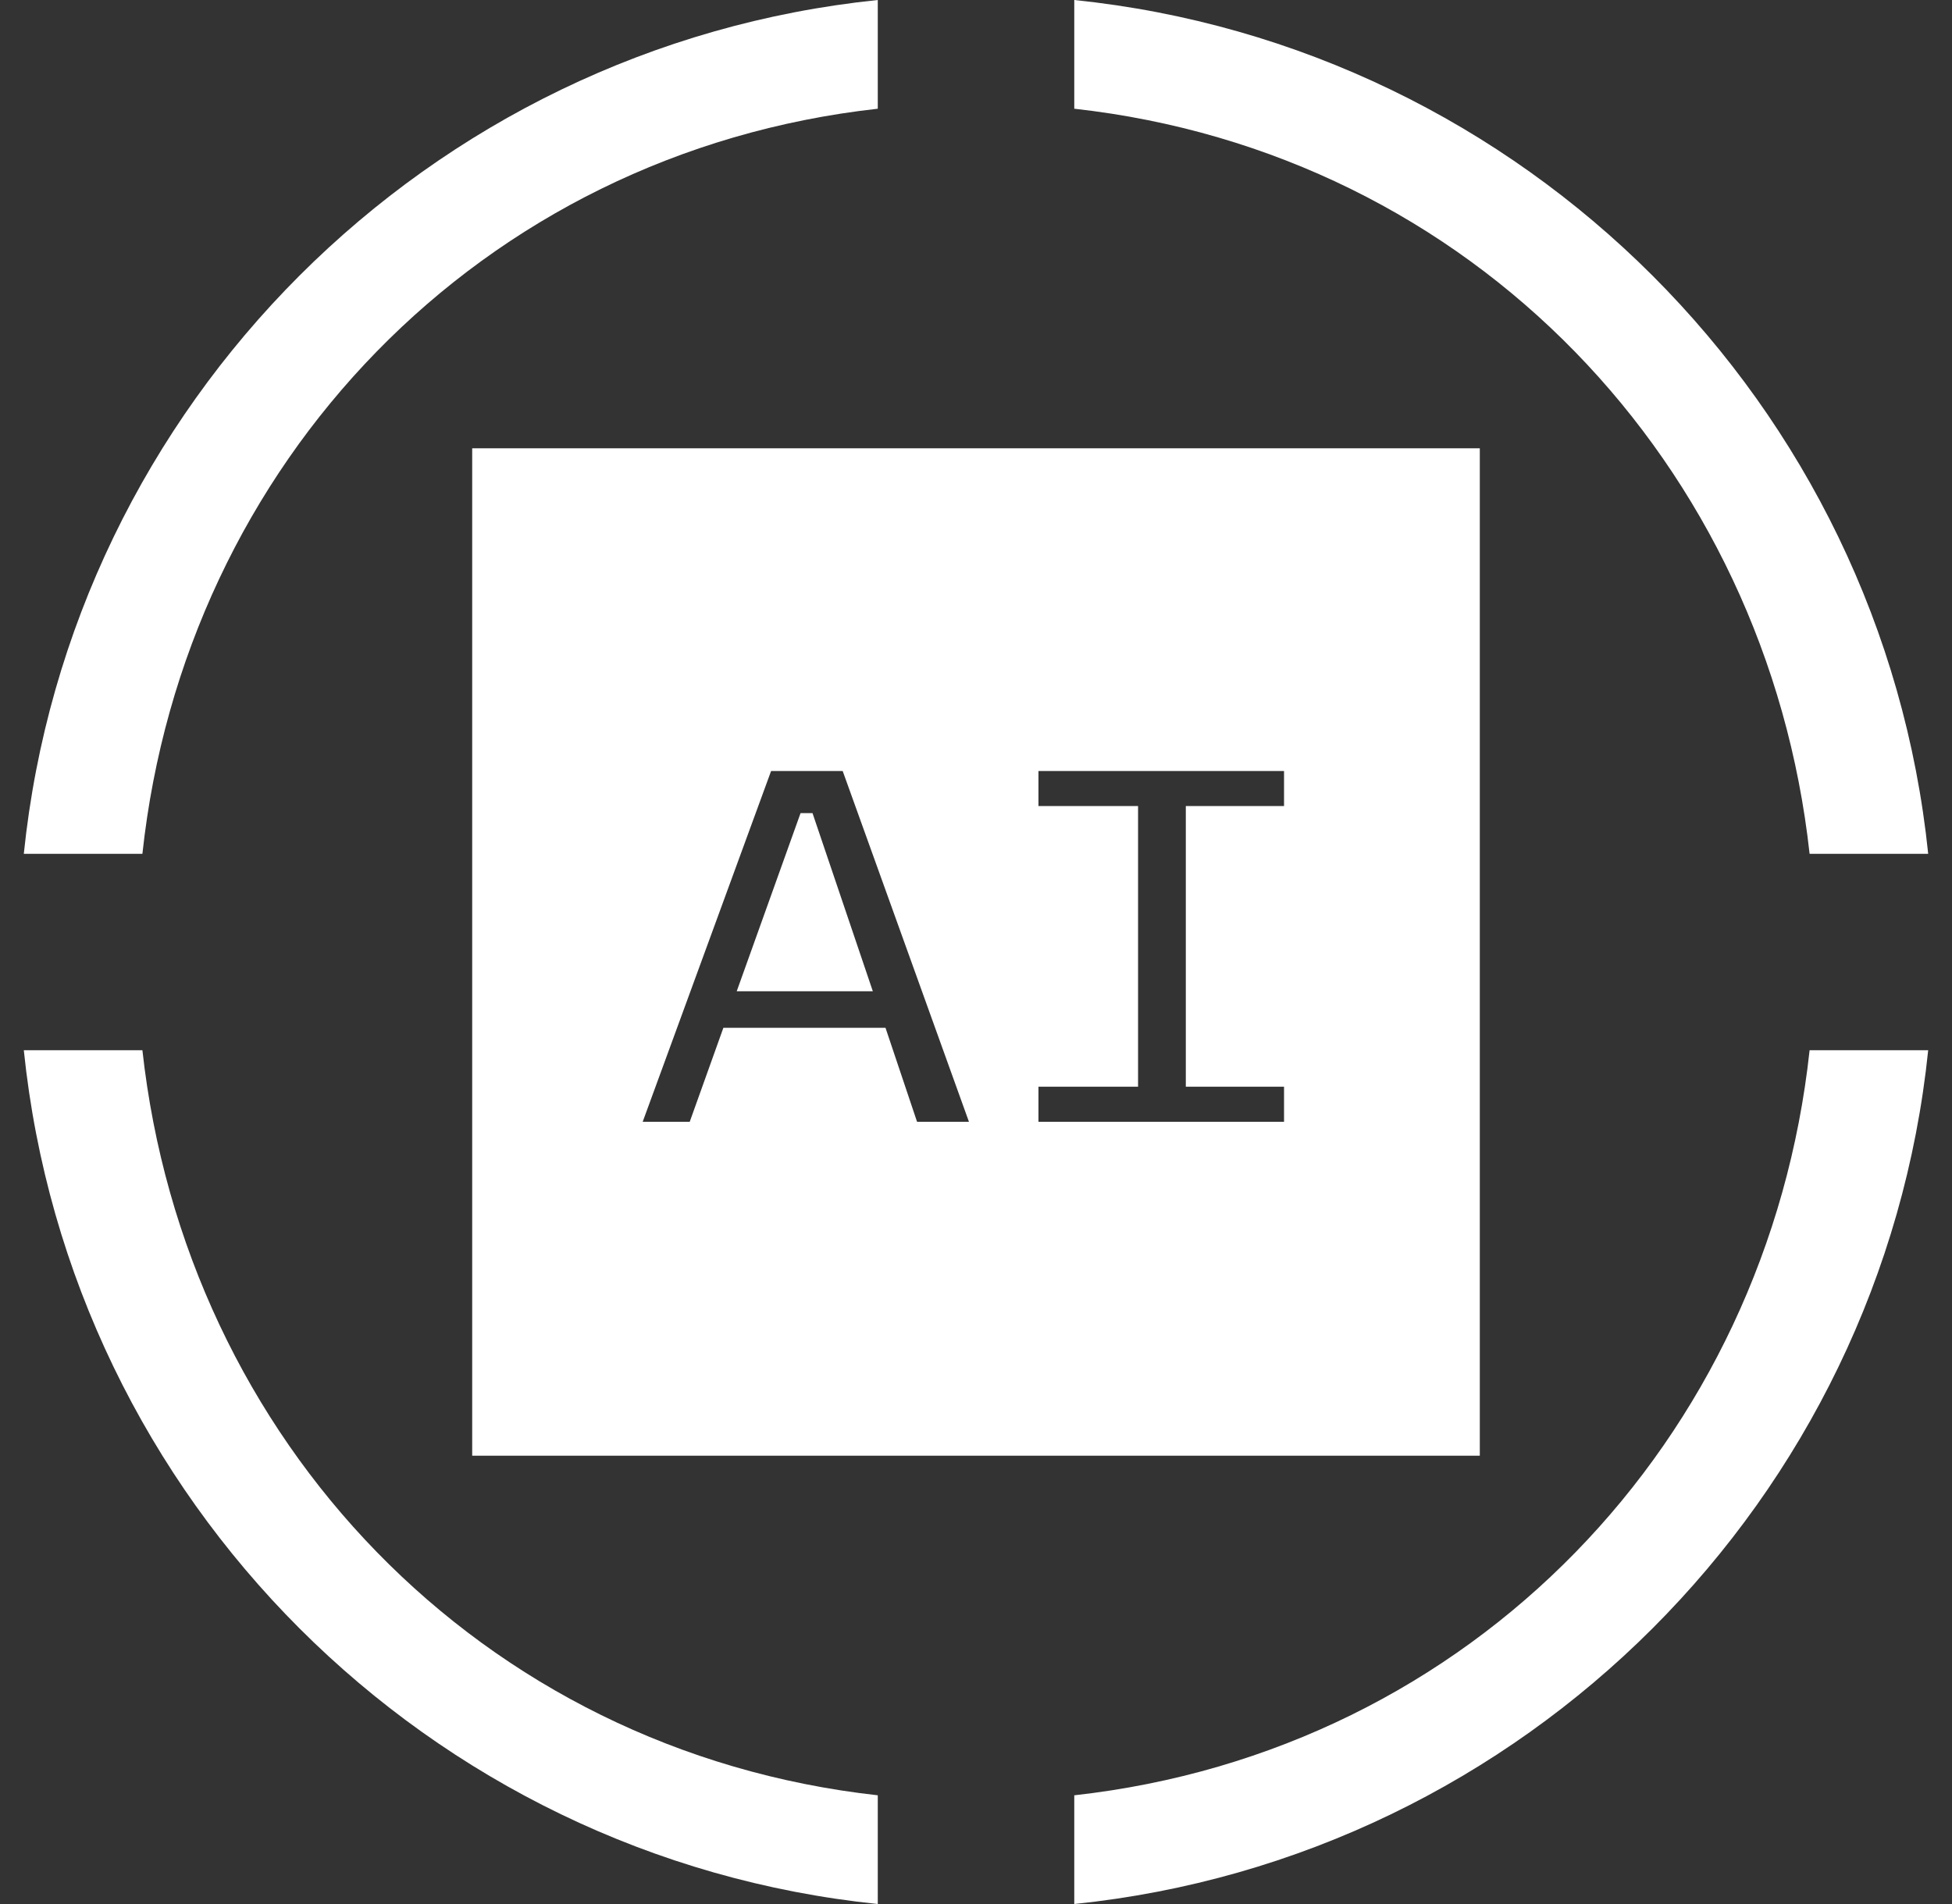 <svg width="41" height="40" viewBox="0 0 41 40" fill="none" xmlns="http://www.w3.org/2000/svg">
<rect x="0" y="0" width="41" height="40" fill="#333333" stroke="none"/>
<g clip-path="url(#clip0_306_6112)">
<path d="M17.066 17.082L18.333 20.825H15.474L16.815 17.082H17.066ZM23.904 22.83H21.812V23.567H26.97V22.83H24.907V16.934H26.97V16.198H21.812V16.934H23.904V22.83ZM14.487 23.567L15.194 21.592H18.599L19.262 23.567H20.352L17.7 16.198H16.196L13.499 23.567H14.487ZM31.082 30.582H9.918V9.418H31.082V30.582Z" fill="white"/>
<path d="M22.564 40C32.011 39.027 39.527 31.511 40.5 22.063H38.009C37.125 30.258 30.92 36.787 22.564 37.716V40Z" fill="white"/>
<path d="M0.5 22.063C1.473 31.511 8.989 39.027 18.437 40V37.716C10.08 36.787 3.89 30.243 2.991 22.063H0.5Z" fill="white"/>
<path d="M40.5 17.937C39.527 8.489 32.011 0.973 22.564 0V2.284C30.92 3.213 37.11 9.757 38.009 17.937H40.5Z" fill="white"/>
<path d="M18.437 0C8.989 0.973 1.473 8.489 0.5 17.937H2.991C3.875 9.742 10.08 3.213 18.437 2.284V0Z" fill="white"/>
</g>
<defs>
<clipPath id="clip0_306_6112">
<rect width="40" height="40" fill="white" transform="translate(0.5)"/>
</clipPath>
</defs>
</svg>
